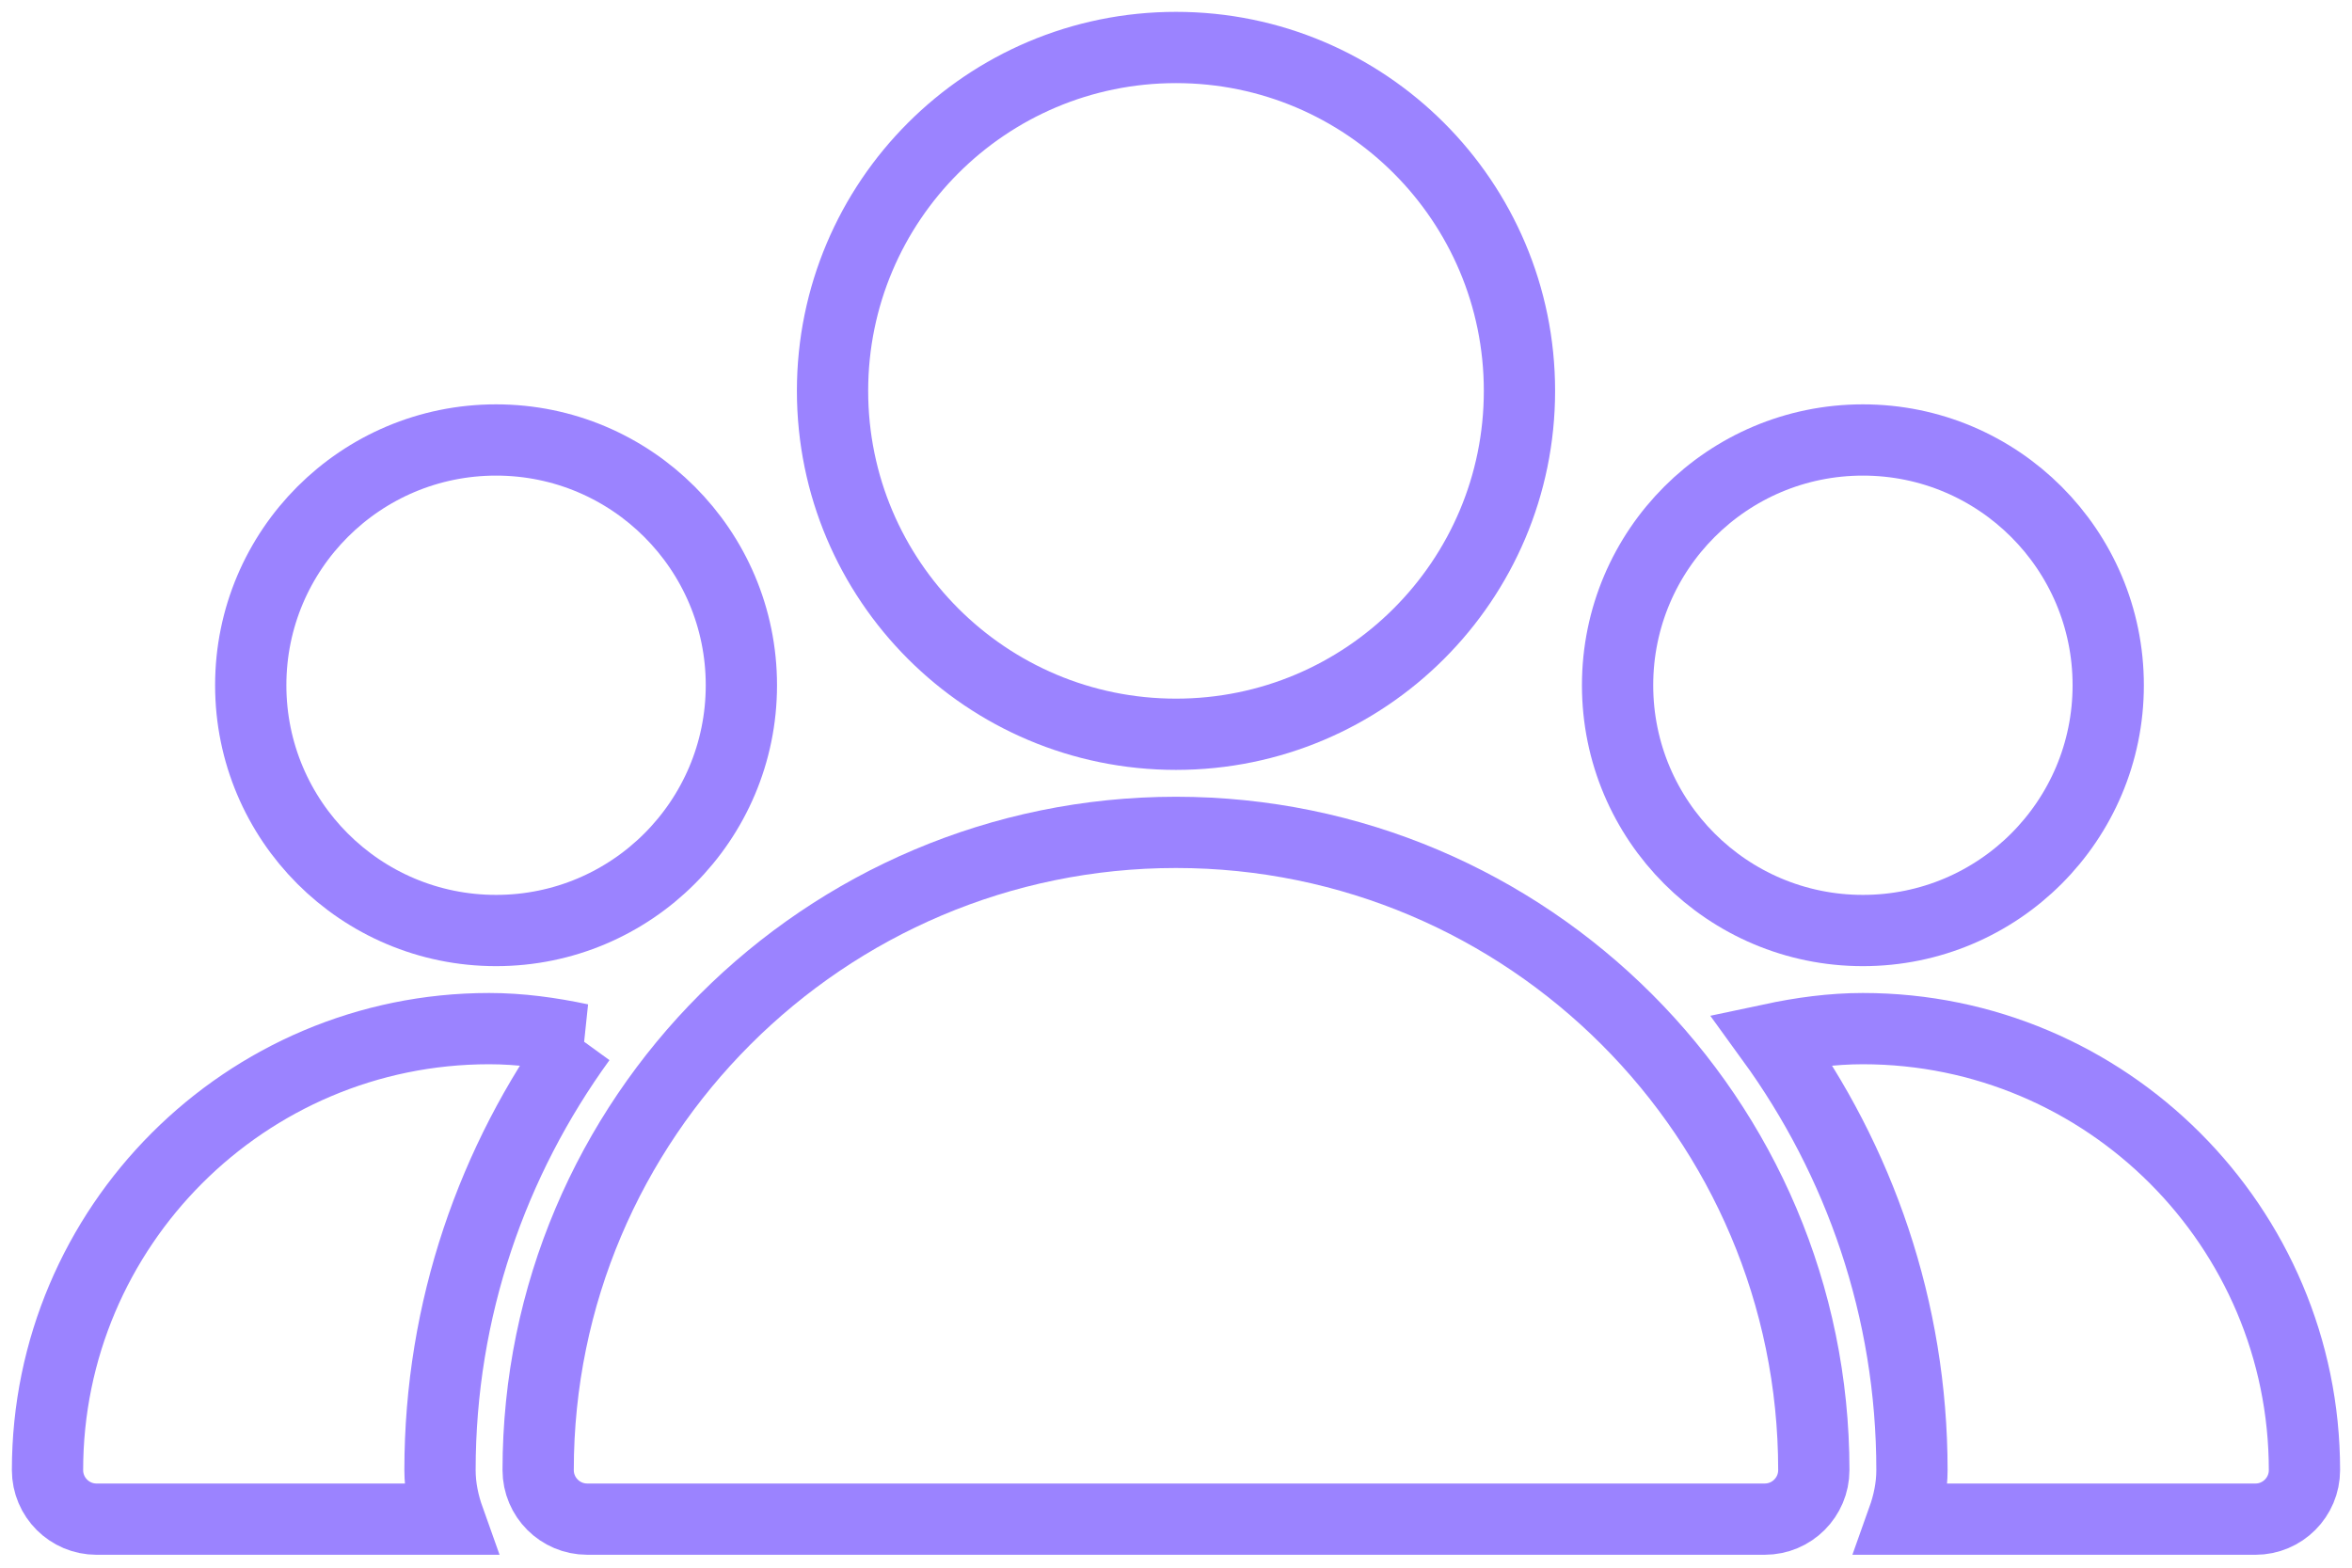 <svg fill="none" height="66" viewBox="0 0 99 66" width="99" xmlns="http://www.w3.org/2000/svg"><g stroke="#9b83ff" stroke-width="3"><path d="m49.5 30.913c7.984 0 14.457-6.473 14.457-14.457 0-7.984-6.472-14.457-14.457-14.457-7.984 0-14.457 6.472-14.457 14.457 0 7.984 6.472 14.457 14.457 14.457z"/><path d="m78.413 39.175c5.703 0 10.326-4.623 10.326-10.326s-4.623-10.326-10.326-10.326-10.326 4.623-10.326 10.326 4.623 10.326 10.326 10.326z"/><path d="m20.88 39.175c5.703 0 10.326-4.623 10.326-10.326s-4.623-10.326-10.326-10.326-10.326 4.623-10.326 10.326 4.623 10.326 10.326 10.326z"/><path d="m49.5 35.043c-14.803 0-26.848 12.044-26.848 26.848 0 1.14.925 2.065 2.065 2.065h49.565c1.14 0 2.065-.925 2.065-2.065 0-14.804-12.044-26.848-26.848-26.848z"/><path d="m24.441 43.751c-1.264-.269-2.549-.446-3.854-.446-10.248 0-18.587 8.339-18.587 18.587 0 1.14.925 2.065 2.065 2.065h14.836c-.231-.648-.38-1.338-.38-2.065 0-6.778 2.214-13.036 5.919-18.141z"/><path d="m78.413 43.305c-1.305 0-2.59.177-3.854.446 3.705 5.105 5.919 11.363 5.919 18.141 0 .727-.149 1.417-.38 2.065h14.836c1.14 0 2.065-.925 2.065-2.065 0-10.248-8.339-18.587-18.587-18.587z"/></g></svg>